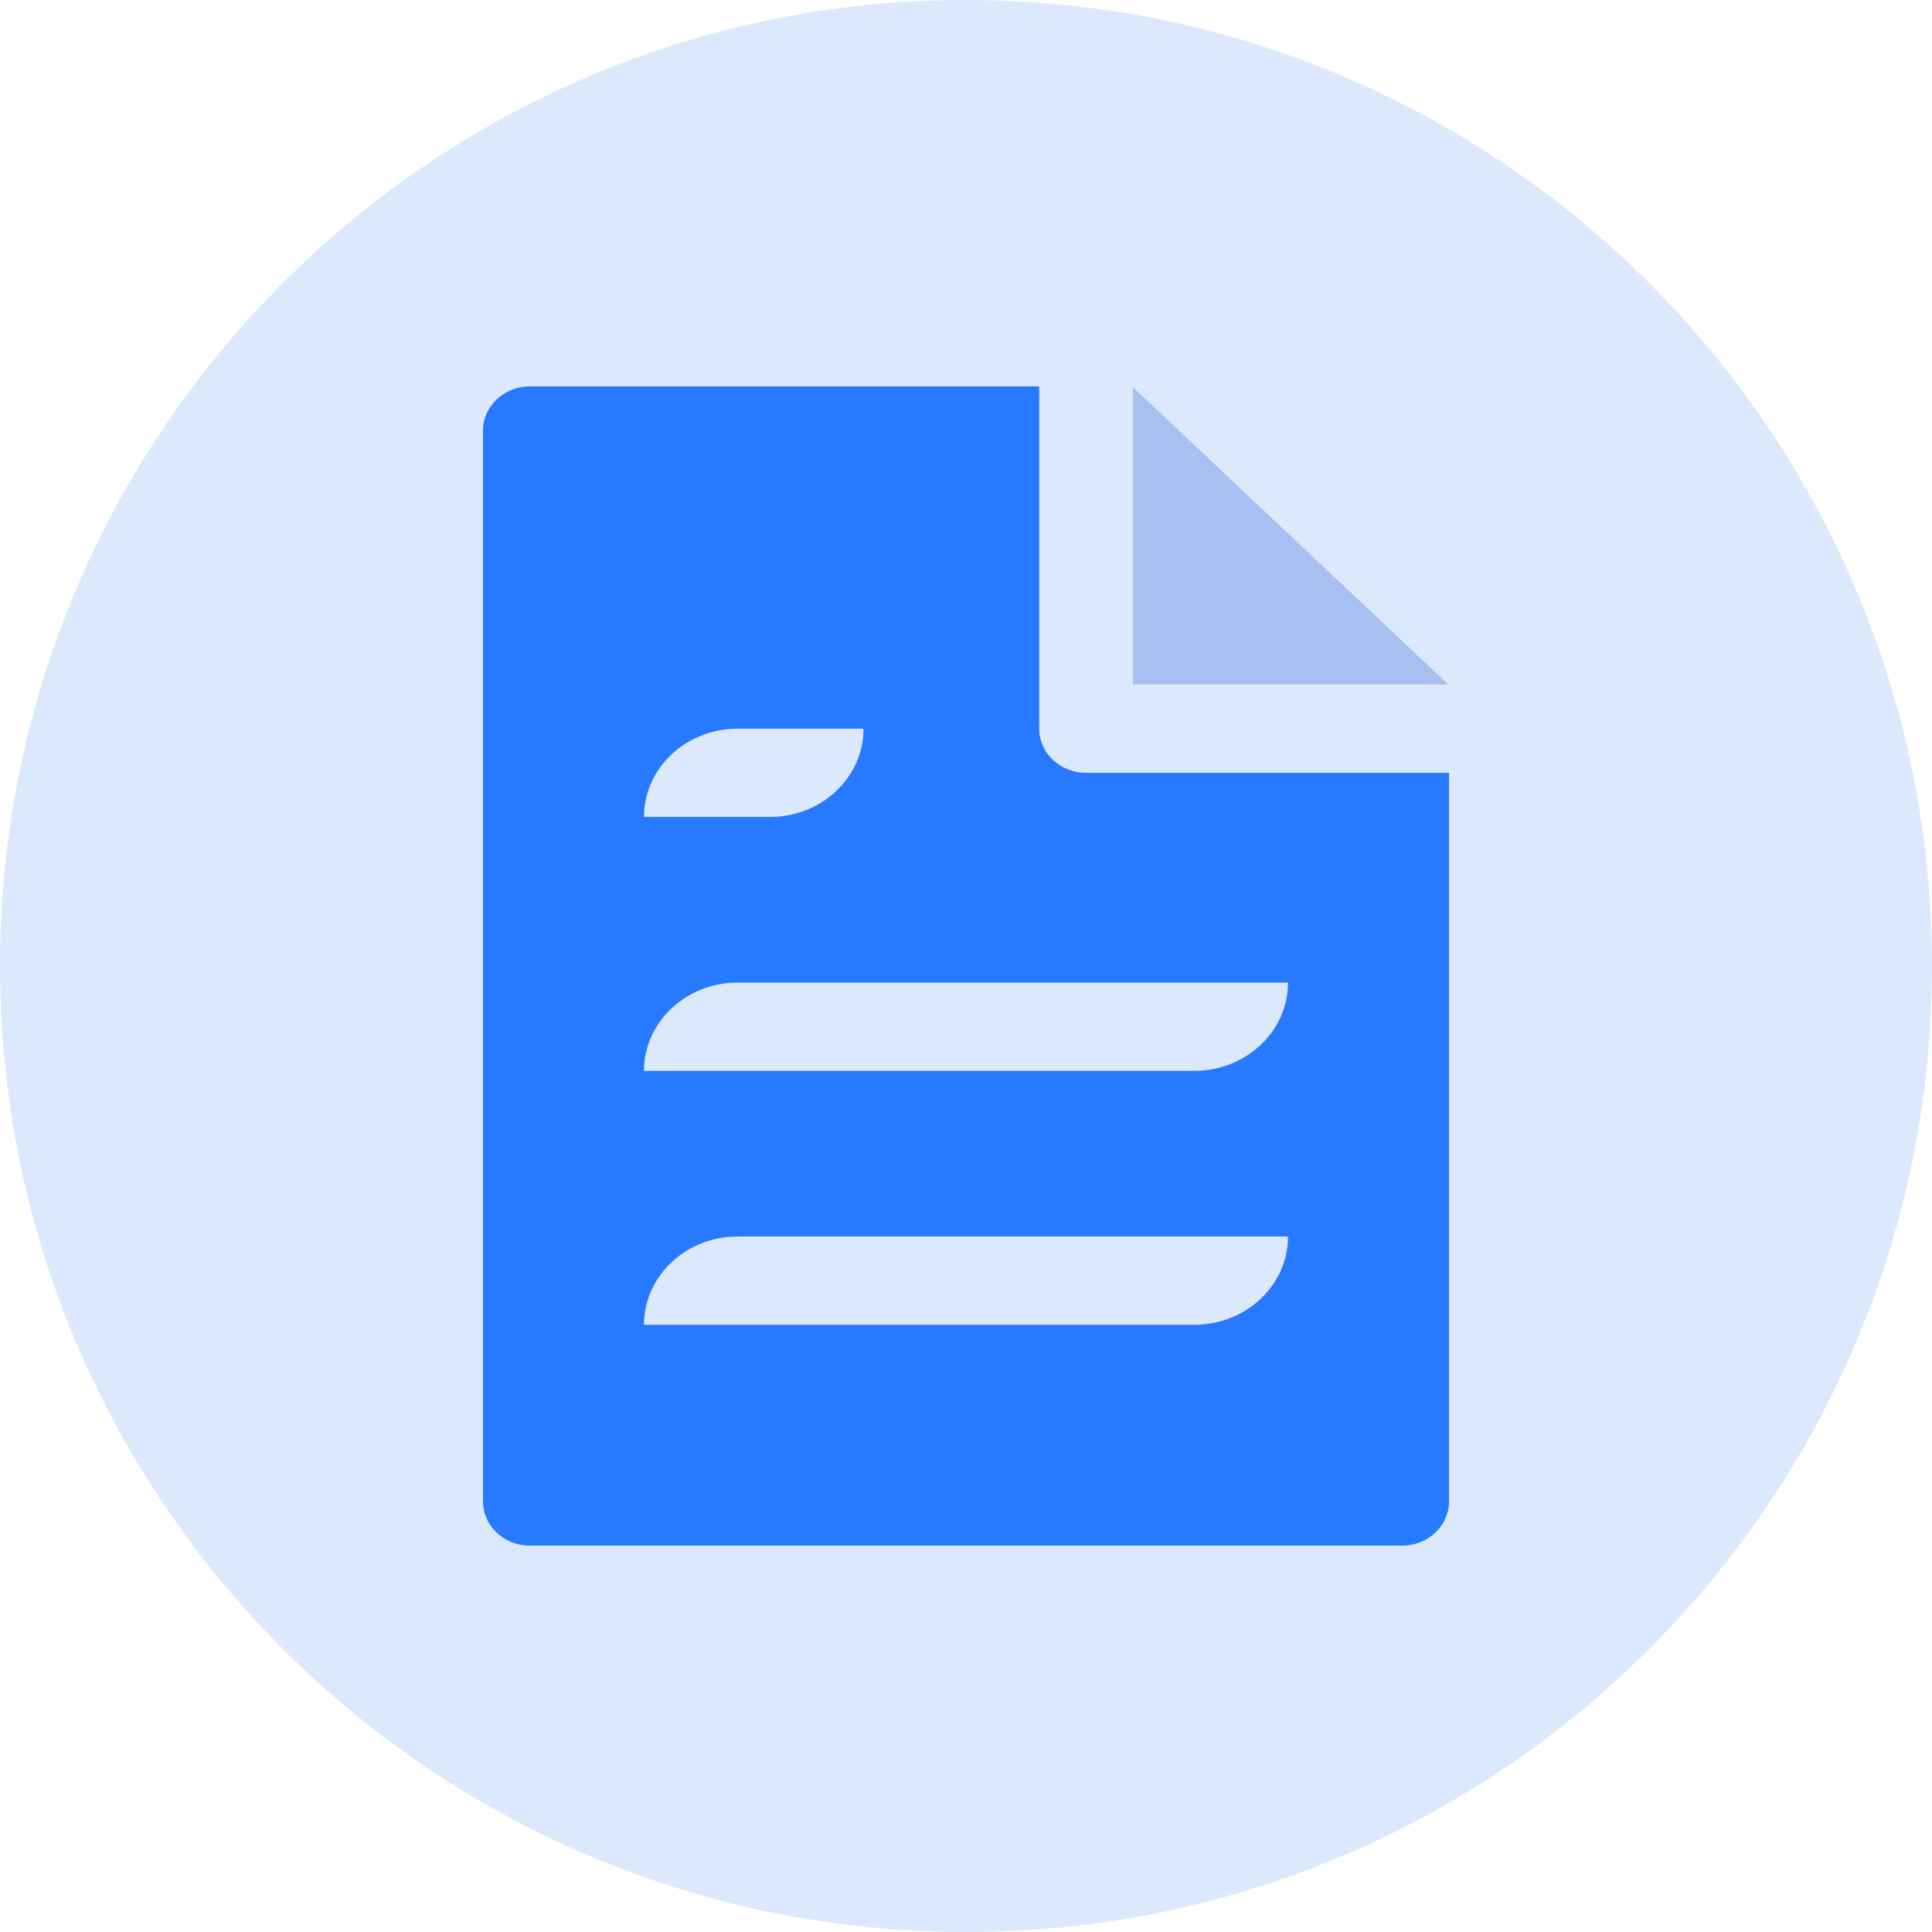 <?xml version="1.0" encoding="UTF-8"?>
<svg width="40px" height="40px" viewBox="0 0 40 40" version="1.1" xmlns="http://www.w3.org/2000/svg" xmlns:xlink="http://www.w3.org/1999/xlink">
    <title>编组 152备份 6</title>
    <g id="页面-1" stroke="none" stroke-width="1" fill="none" fill-rule="evenodd">
        <g id="icon-图标" transform="translate(-236, -2067)" fill-rule="nonzero">
            <g id="编组-152备份-6" transform="translate(236, 2067)">
                <path d="M0,20 C0,31.046 8.954,40 20,40 C31.046,40 40,31.046 40,20 C40,8.954 31.046,0 20,0 C8.954,0 0,8.954 0,20 Z" id="路径" fill="#DCE8FB"></path>
                <g id="编组-143" transform="translate(10, 8)">
                    <path d="M11.515,0 L11.515,7.086 C11.515,7.586 11.941,7.992 12.469,8 L12.485,8 L20,8 L20,23.086 C20,23.591 19.566,24 19.03,24 L0.97,24 C0.434,24 0,23.591 0,23.086 L0,0.914 C0,0.409 0.434,0 0.97,0 L11.515,0 Z M16.667,17.6 L5.272,17.6 C4.202,17.6 3.333,18.419 3.333,19.428 L14.728,19.428 C15.798,19.428 16.667,18.61 16.667,17.6 Z M16.667,12.343 L5.272,12.343 C4.202,12.343 3.333,13.162 3.333,14.171 L14.727,14.171 C15.747,14.171 16.584,13.429 16.661,12.486 L16.667,12.343 Z M7.879,7.086 L5.272,7.086 C4.202,7.086 3.333,7.904 3.333,8.914 L5.94,8.914 C6.96,8.914 7.796,8.172 7.873,7.229 L7.879,7.086 Z" id="形状结合" fill="#2779FF"></path>
                    <polygon id="路径" fill="#A7C0F1" points="13.455 0.015 19.985 6.171 13.455 6.171"></polygon>
                </g>
            </g>
        </g>
    </g>
</svg>